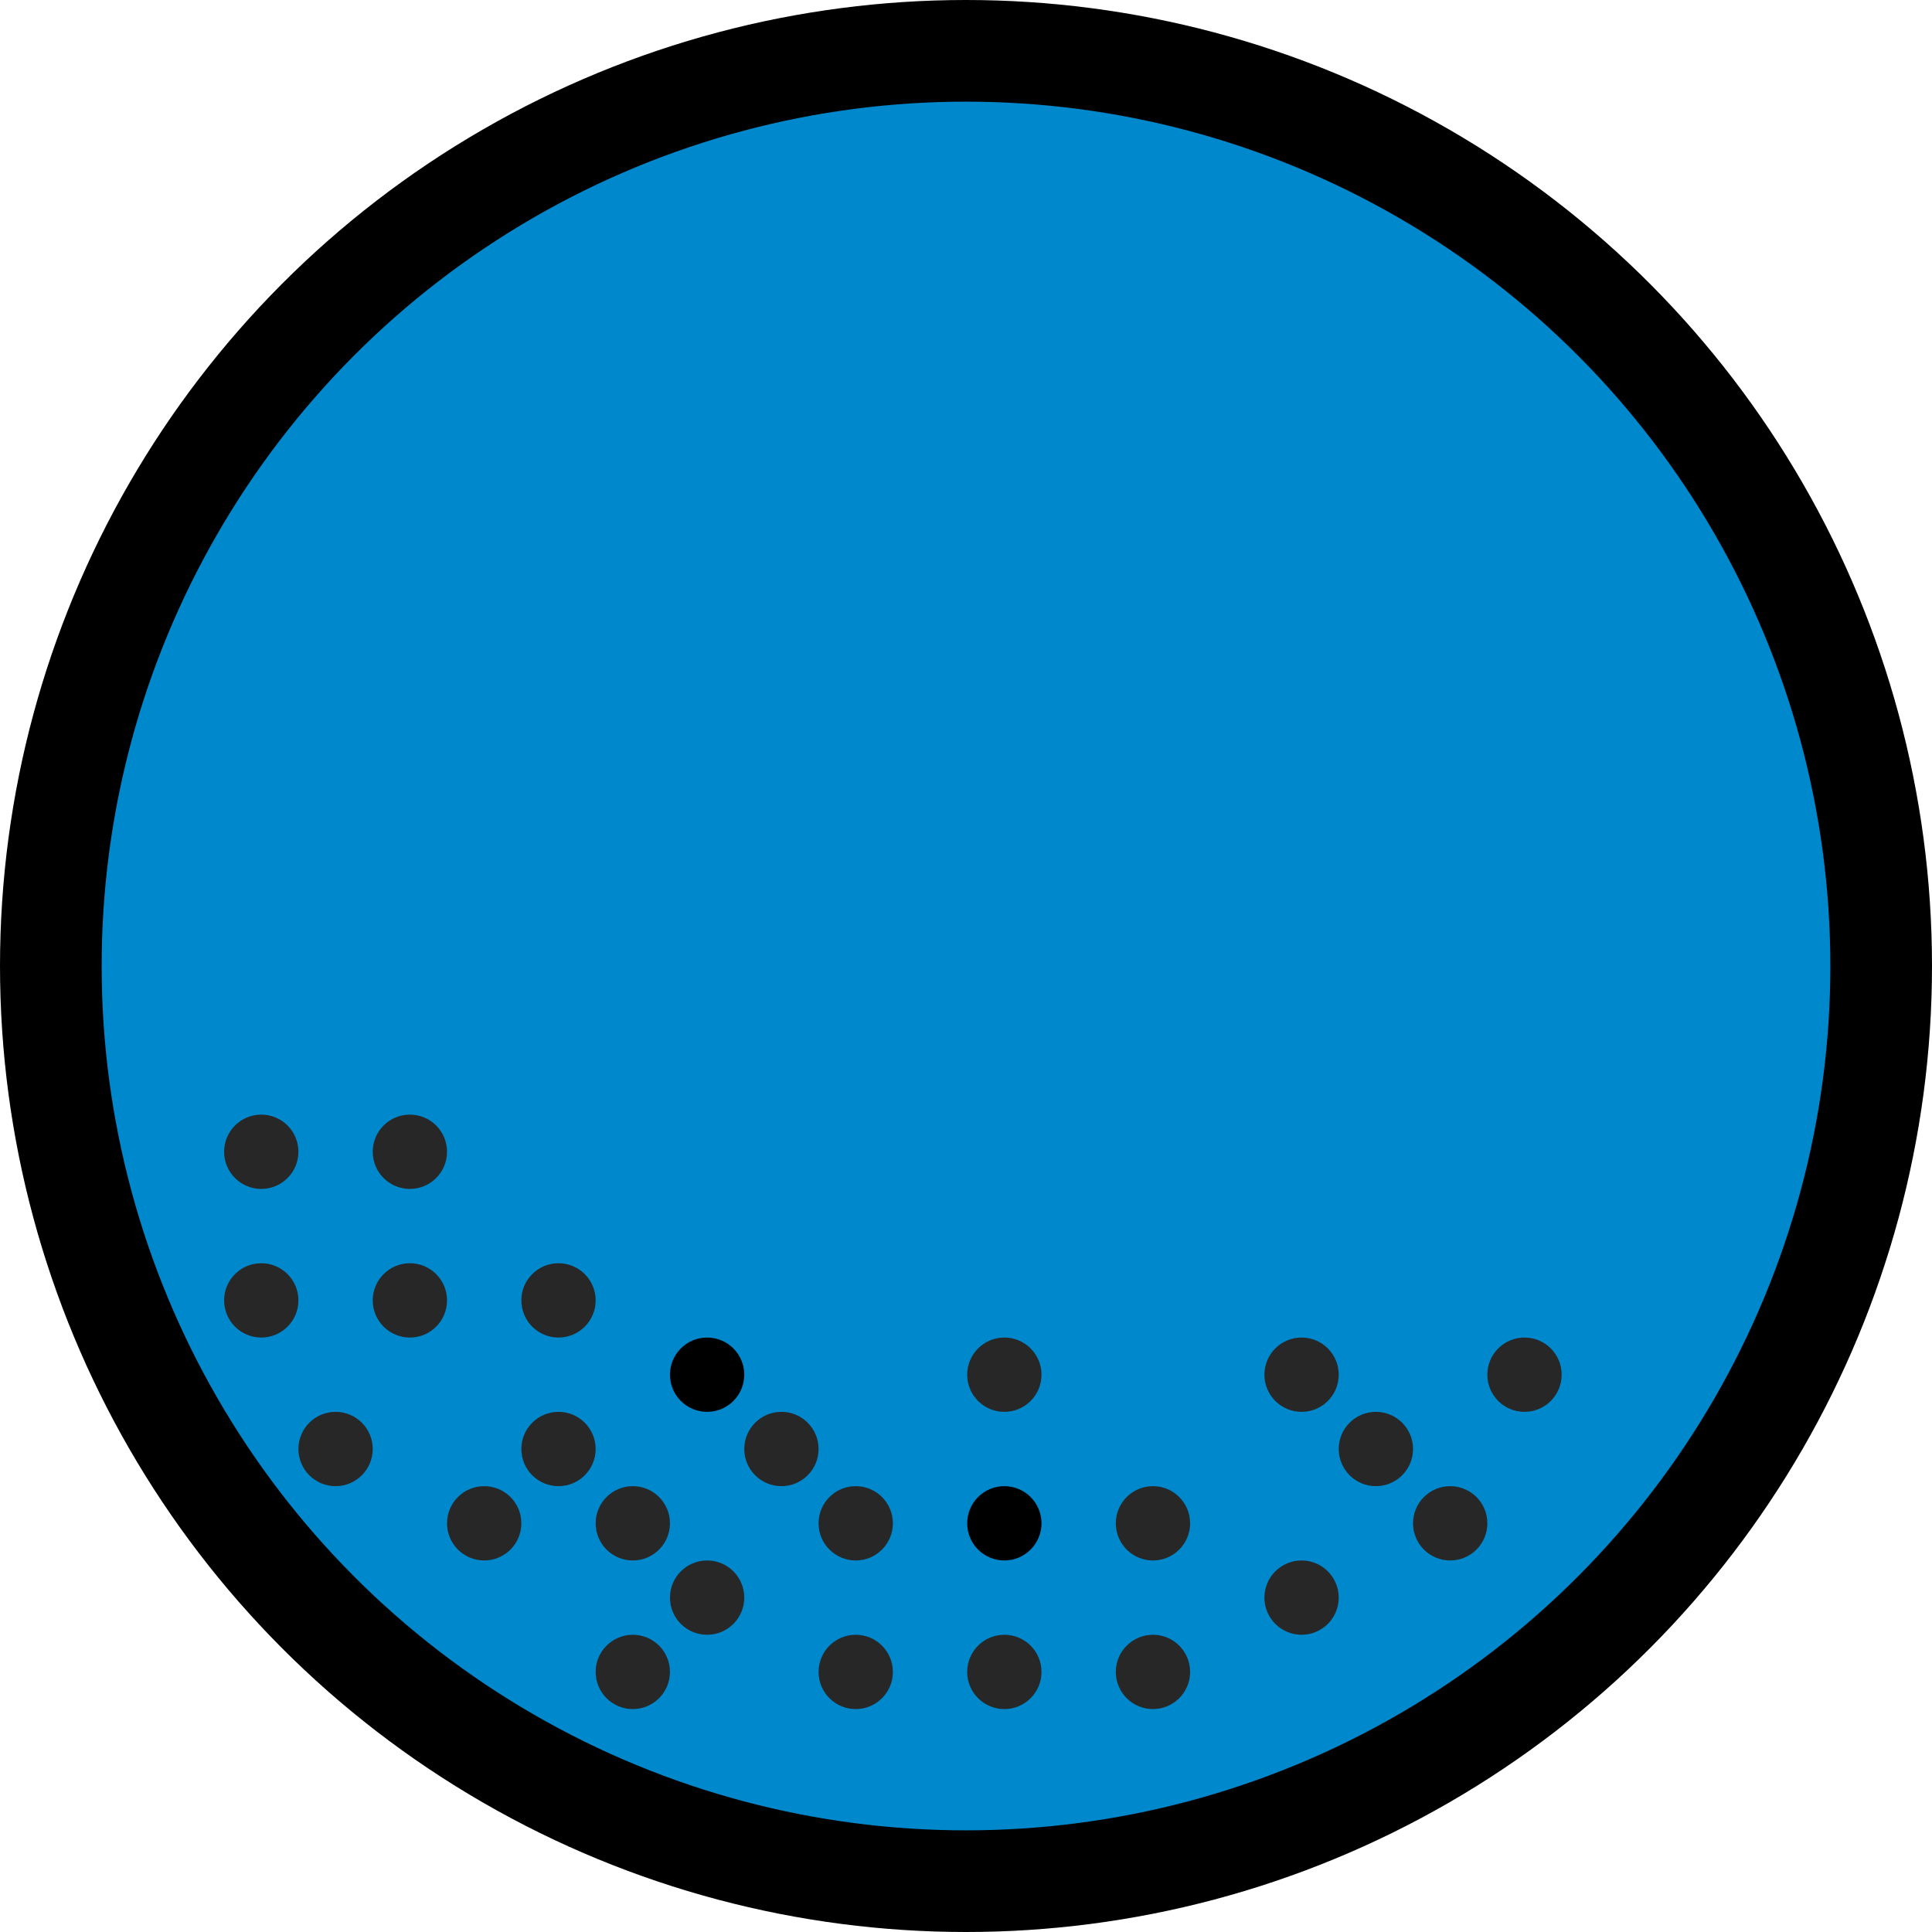 <svg width="13" height="13" viewBox="0 0 13 13" fill="none" xmlns="http://www.w3.org/2000/svg">
<circle cx="6.5" cy="6.5" r="6.158" fill="#0088CC" stroke="black" stroke-width="0.684"/>
<circle cx="4.258" cy="10.25" r="0.25" fill="#272727"/>
<circle cx="4.758" cy="10.75" r="0.25" fill="#272727"/>
<circle cx="5.758" cy="11.25" r="0.25" fill="#272727"/>
<circle cx="6.758" cy="11.25" r="0.25" fill="#272727"/>
<circle cx="7.758" cy="10.25" r="0.25" fill="#272727"/>
<circle cx="8.758" cy="9.25" r="0.25" fill="#272727"/>
<circle cx="8.758" cy="10.75" r="0.25" fill="#272727"/>
<circle cx="9.758" cy="10.25" r="0.25" fill="#272727"/>
<circle cx="2.758" cy="8.75" r="0.25" fill="#272727"/>
<circle cx="3.758" cy="8.75" r="0.25" fill="#272727"/>
<circle cx="2.758" cy="7.75" r="0.25" fill="#272727"/>
<circle cx="1.758" cy="8.75" r="0.25" fill="#272727"/>
<circle cx="2.258" cy="9.75" r="0.25" fill="#272727"/>
<circle cx="3.258" cy="10.25" r="0.25" fill="#272727"/>
<circle cx="4.258" cy="11.25" r="0.25" fill="#272727"/>
<circle cx="6.758" cy="9.25" r="0.25" fill="#272727"/>
<circle cx="1.758" cy="7.75" r="0.25" fill="#272727"/>
<circle cx="9.258" cy="9.75" r="0.25" fill="#272727"/>
<circle cx="10.258" cy="9.25" r="0.25" fill="#272727"/>
<circle cx="7.758" cy="11.25" r="0.25" fill="#272727"/>
<circle cx="5.758" cy="10.25" r="0.25" fill="#272727"/>
<circle cx="5.258" cy="9.75" r="0.25" fill="#272727"/>
<circle cx="3.758" cy="9.75" r="0.25" fill="#272727"/>
<circle cx="4.758" cy="9.25" r="0.25" fill="black"/>
<circle cx="6.758" cy="10.25" r="0.25" fill="black"/>
</svg>

